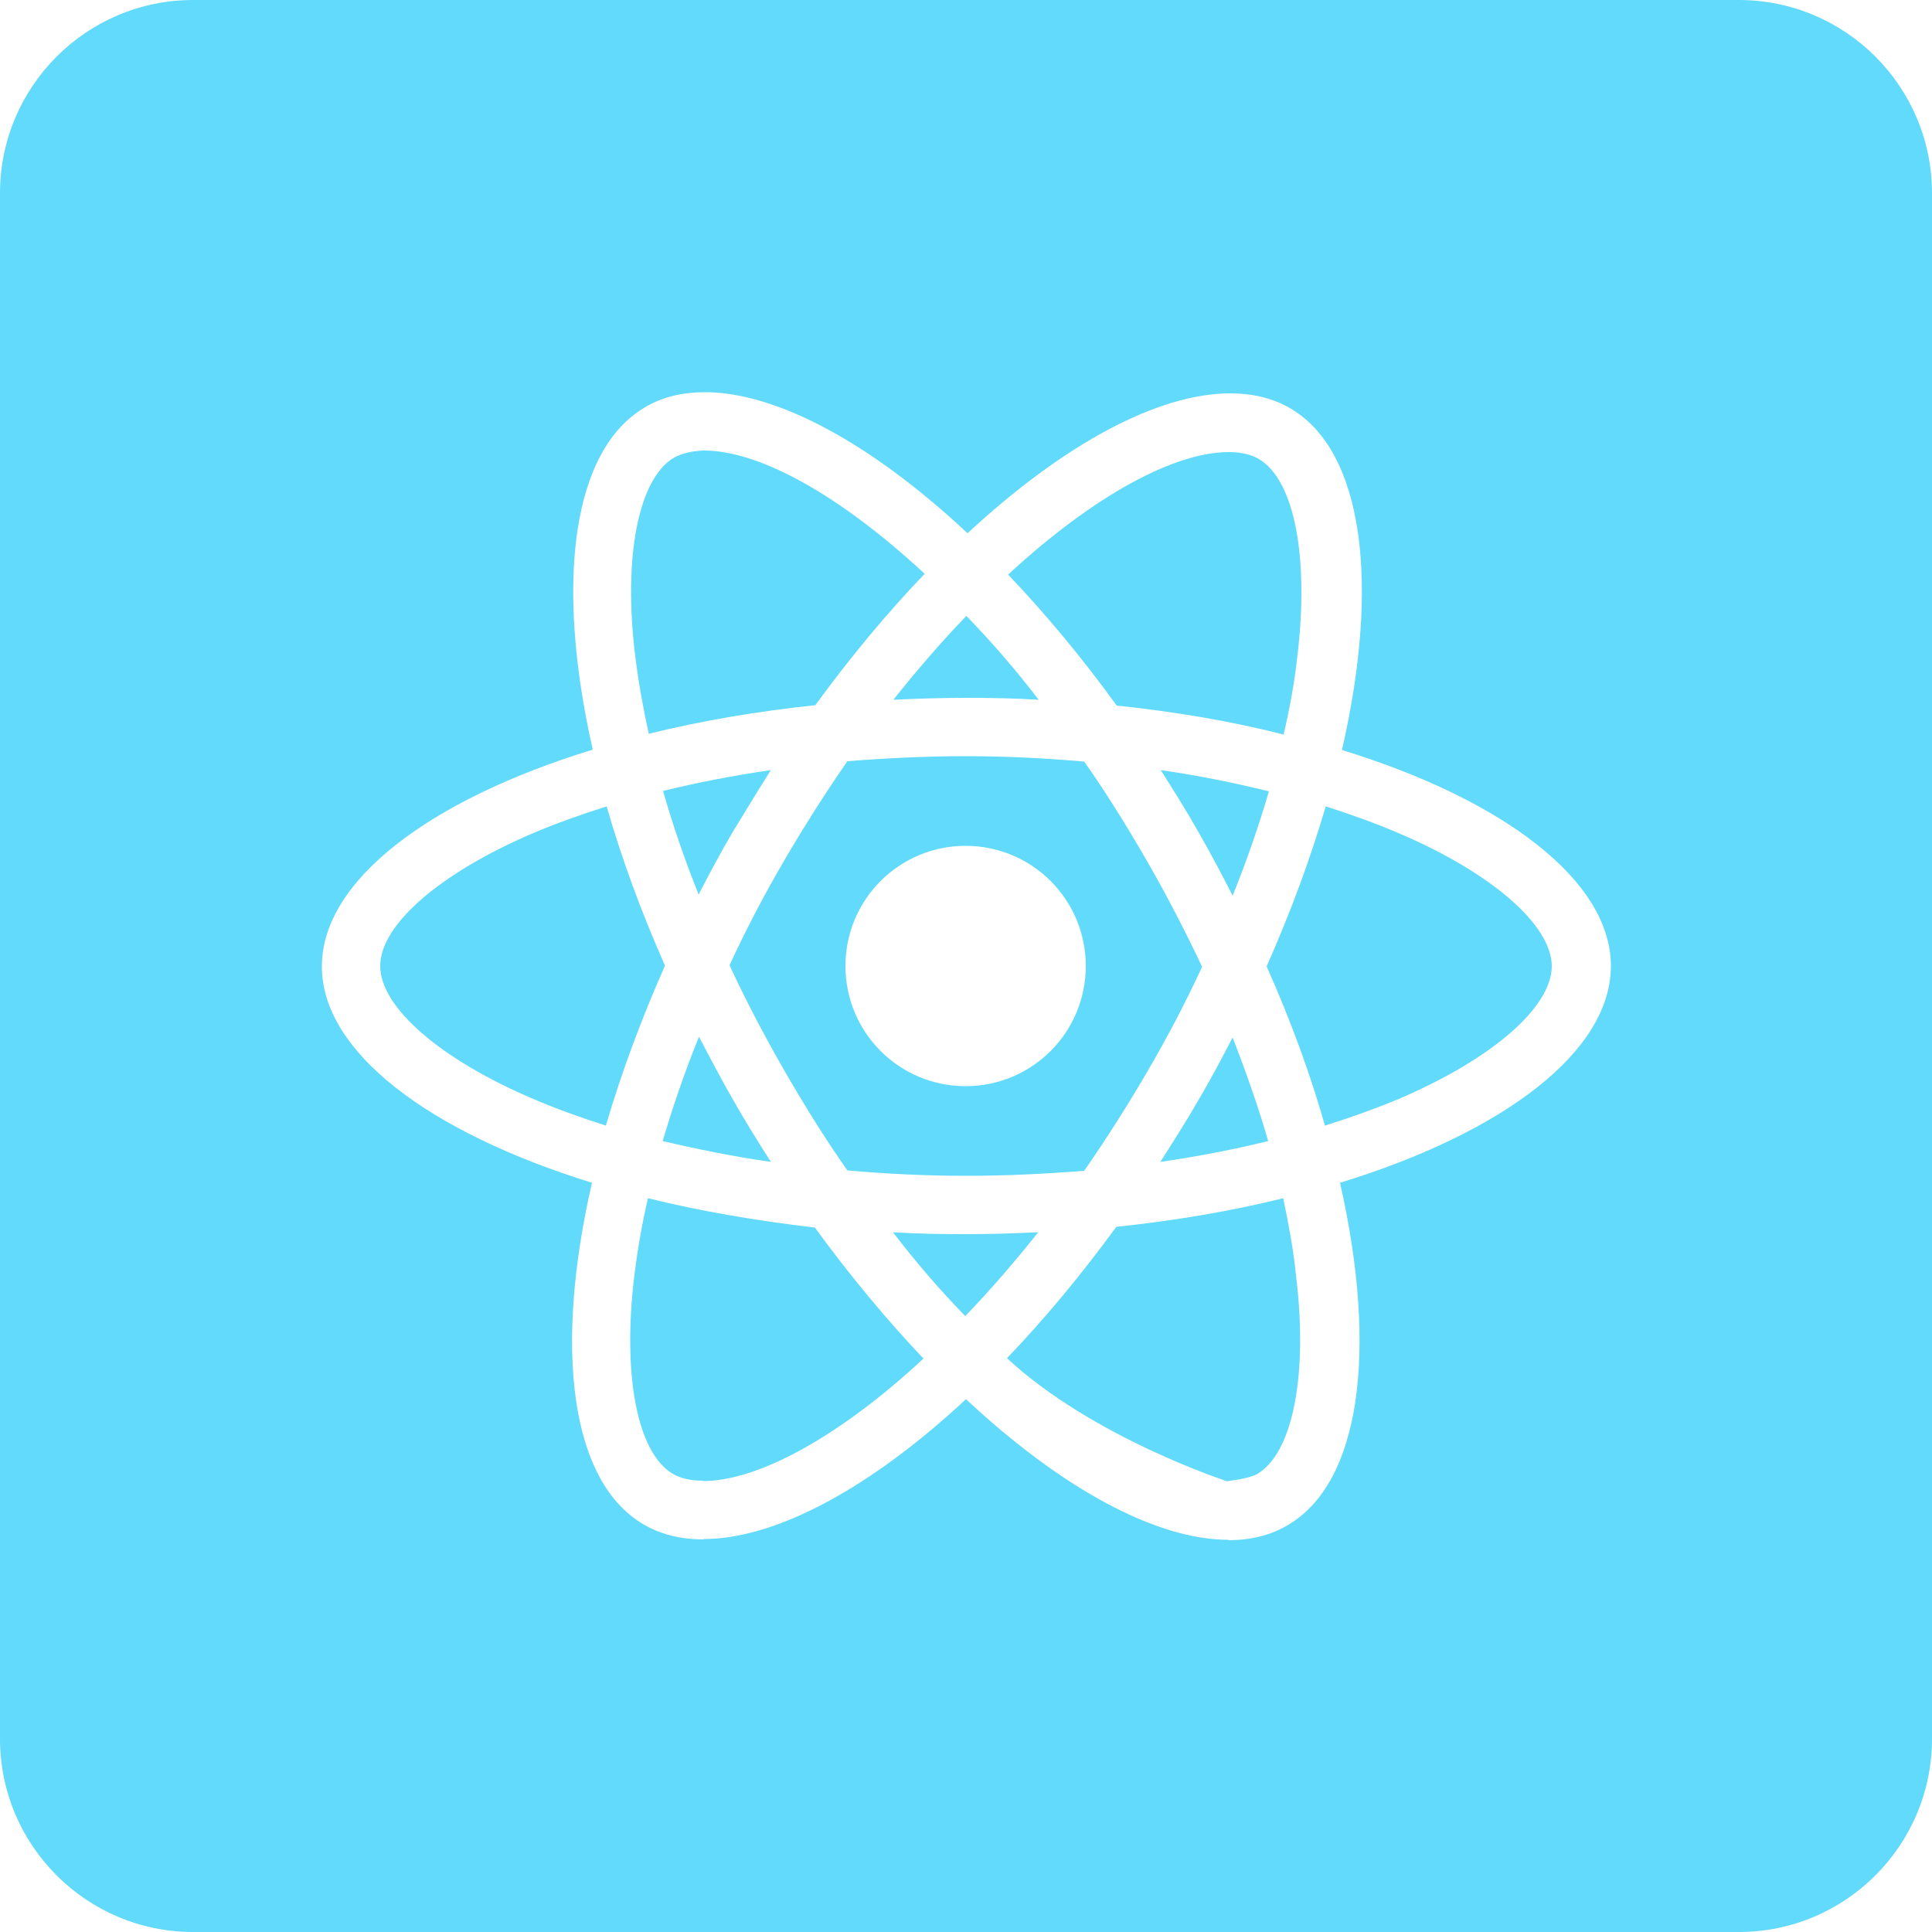 <svg version="1.1" id="Layer_1" xmlns="http://www.w3.org/2000/svg" xmlns:xlink="http://www.w3.org/1999/xlink" x="0px" y="0px"
	 viewBox="0 0 50 50" style="enable-background:new 0 0 50 50;" xml:space="preserve">
<style type="text/css">
	.st0{fill:#61DAFB;}
</style>
<g>
	<path class="st0" d="M21.93,30.29c1.01,0.09,2.04,0.14,3.07,0.14c1.03,0,2.05-0.05,3.06-0.13c0.56-0.81,1.11-1.67,1.64-2.58
		c0.52-0.89,0.99-1.79,1.41-2.7c-0.43-0.91-0.9-1.82-1.41-2.71c-0.53-0.92-1.07-1.79-1.64-2.6c-1.01-0.09-2.04-0.14-3.07-0.14
		c-1.03,0-2.05,0.05-3.06,0.13c-0.56,0.81-1.11,1.67-1.64,2.58c-0.52,0.89-0.99,1.79-1.41,2.7c0.42,0.91,0.9,1.82,1.41,2.71
		C20.82,28.61,21.36,29.48,21.93,30.29z M24.99,21.89c1.72,0,3.11,1.39,3.11,3.11c0,1.72-1.39,3.11-3.11,3.11
		c-1.72,0-3.11-1.39-3.11-3.11C21.88,23.28,23.27,21.89,24.99,21.89z"/>
	<path class="st0" d="M31.9,26.85c-0.28,0.54-0.57,1.09-0.89,1.63c-0.31,0.54-0.65,1.07-0.98,1.59c0.96-0.14,1.9-0.32,2.79-0.54
		C32.57,28.66,32.25,27.75,31.9,26.85z"/>
	<path class="st0" d="M24.99,18.06c0.64,0,1.27,0.01,1.89,0.05c-0.61-0.8-1.24-1.52-1.87-2.17c-0.63,0.65-1.26,1.38-1.89,2.17
		C23.73,18.08,24.36,18.06,24.99,18.06z"/>
	<path class="st0" d="M30.04,19.93c0.33,0.52,0.67,1.06,0.98,1.61c0.31,0.54,0.6,1.09,0.88,1.64c0.37-0.91,0.68-1.82,0.94-2.7
		C31.95,20.26,31.01,20.07,30.04,19.93z"/>
	<path class="st0" d="M19.95,19.93c-0.96,0.14-1.9,0.32-2.79,0.54c0.25,0.88,0.56,1.78,0.92,2.68c0.28-0.54,0.57-1.09,0.89-1.63
		C19.3,20.98,19.62,20.45,19.95,19.93z"/>
	<path class="st0" d="M33.22,19.01c0.16-0.69,0.28-1.35,0.35-1.98c0.32-2.6-0.07-4.61-0.99-5.15c-0.2-0.12-0.47-0.18-0.78-0.18
		c-1.41,0-3.49,1.12-5.71,3.17c0.95,1,1.9,2.13,2.81,3.39C30.43,18.42,31.89,18.67,33.22,19.01z"/>
	<path class="st0" d="M45,0H5C2.24,0,0,2.24,0,5V45c0,2.76,2.24,5,5,5H45c2.76,0,5-2.24,5-5V5C50,2.24,47.76,0,45,0z M41.69,25
		c0,2.21-2.77,4.31-7.01,5.61c0.98,4.33,0.54,7.77-1.37,8.87c-0.44,0.26-0.96,0.38-1.52,0.38v-0.01c-1.87,0-4.32-1.33-6.79-3.64
		c-2.47,2.3-4.92,3.62-6.79,3.62v0.01c-0.57,0-1.09-0.12-1.54-0.38c-1.91-1.1-2.34-4.54-1.35-8.85c-4.23-1.31-6.99-3.39-6.99-5.6
		c0-2.21,2.77-4.31,7.01-5.61c-0.98-4.33-0.54-7.77,1.37-8.87c0.44-0.26,0.96-0.38,1.53-0.38c1.87,0,4.32,1.33,6.8,3.65
		c2.48-2.3,4.92-3.62,6.8-3.62c0.57,0,1.09,0.12,1.54,0.38c1.91,1.1,2.34,4.54,1.35,8.85C38.93,20.7,41.69,22.8,41.69,25L41.69,25z"
		/>
	<path class="st0" d="M19.95,30.07c-0.33-0.52-0.67-1.06-0.98-1.61c-0.31-0.54-0.6-1.09-0.88-1.63c-0.37,0.91-0.68,1.82-0.94,2.7
		C18.04,29.74,18.98,29.93,19.95,30.07z"/>
	<path class="st0" d="M33.21,31.01c-1.33,0.33-2.79,0.58-4.32,0.74c-0.92,1.26-1.87,2.4-2.83,3.4c2.22,2.06,5.71,3.19,5.71,3.19
		v-0.01c0,0,0.55-0.06,0.76-0.18c0.92-0.53,1.33-2.55,1.01-5.14C33.48,32.37,33.35,31.69,33.21,31.01z"/>
	<path class="st0" d="M25,31.94c-0.64,0-1.27-0.01-1.89-0.05c0.61,0.8,1.24,1.52,1.87,2.17c0.63-0.65,1.26-1.38,1.89-2.17
		C26.25,31.92,25.63,31.94,25,31.94z"/>
	<path class="st0" d="M36.19,21.56c-0.58-0.25-1.22-0.48-1.88-0.69c-0.39,1.33-0.9,2.72-1.53,4.14c0.63,1.41,1.13,2.79,1.51,4.12
		c0.67-0.21,1.31-0.44,1.91-0.69c2.41-1.03,3.96-2.37,3.96-3.44C40.15,23.93,38.59,22.58,36.19,21.56z"/>
	<path class="st0" d="M16.77,31.01c-0.16,0.68-0.27,1.34-0.35,1.97c-0.32,2.6,0.07,4.62,0.99,5.16c0.2,0.12,0.47,0.18,0.78,0.18
		v0.01c1.41,0,3.5-1.12,5.71-3.17c-0.95-1-1.9-2.14-2.81-3.39C19.56,31.59,18.1,31.34,16.77,31.01z"/>
	<path class="st0" d="M16.79,18.99c1.33-0.33,2.79-0.58,4.31-0.74c0.92-1.26,1.87-2.4,2.83-3.4c-2.22-2.06-4.29-3.19-5.71-3.19
		c-0.31,0.01-0.56,0.07-0.77,0.18c-0.92,0.53-1.33,2.55-1.01,5.14C16.52,17.63,16.64,18.31,16.79,18.99z"/>
	<path class="st0" d="M15.7,20.87c-0.67,0.21-1.31,0.44-1.9,0.69c-2.41,1.03-3.96,2.37-3.96,3.44s1.56,2.42,3.96,3.44
		c0.58,0.25,1.22,0.48,1.88,0.69c0.39-1.33,0.9-2.72,1.53-4.14C16.58,23.57,16.08,22.19,15.7,20.87z"/>
</g>
</svg>
